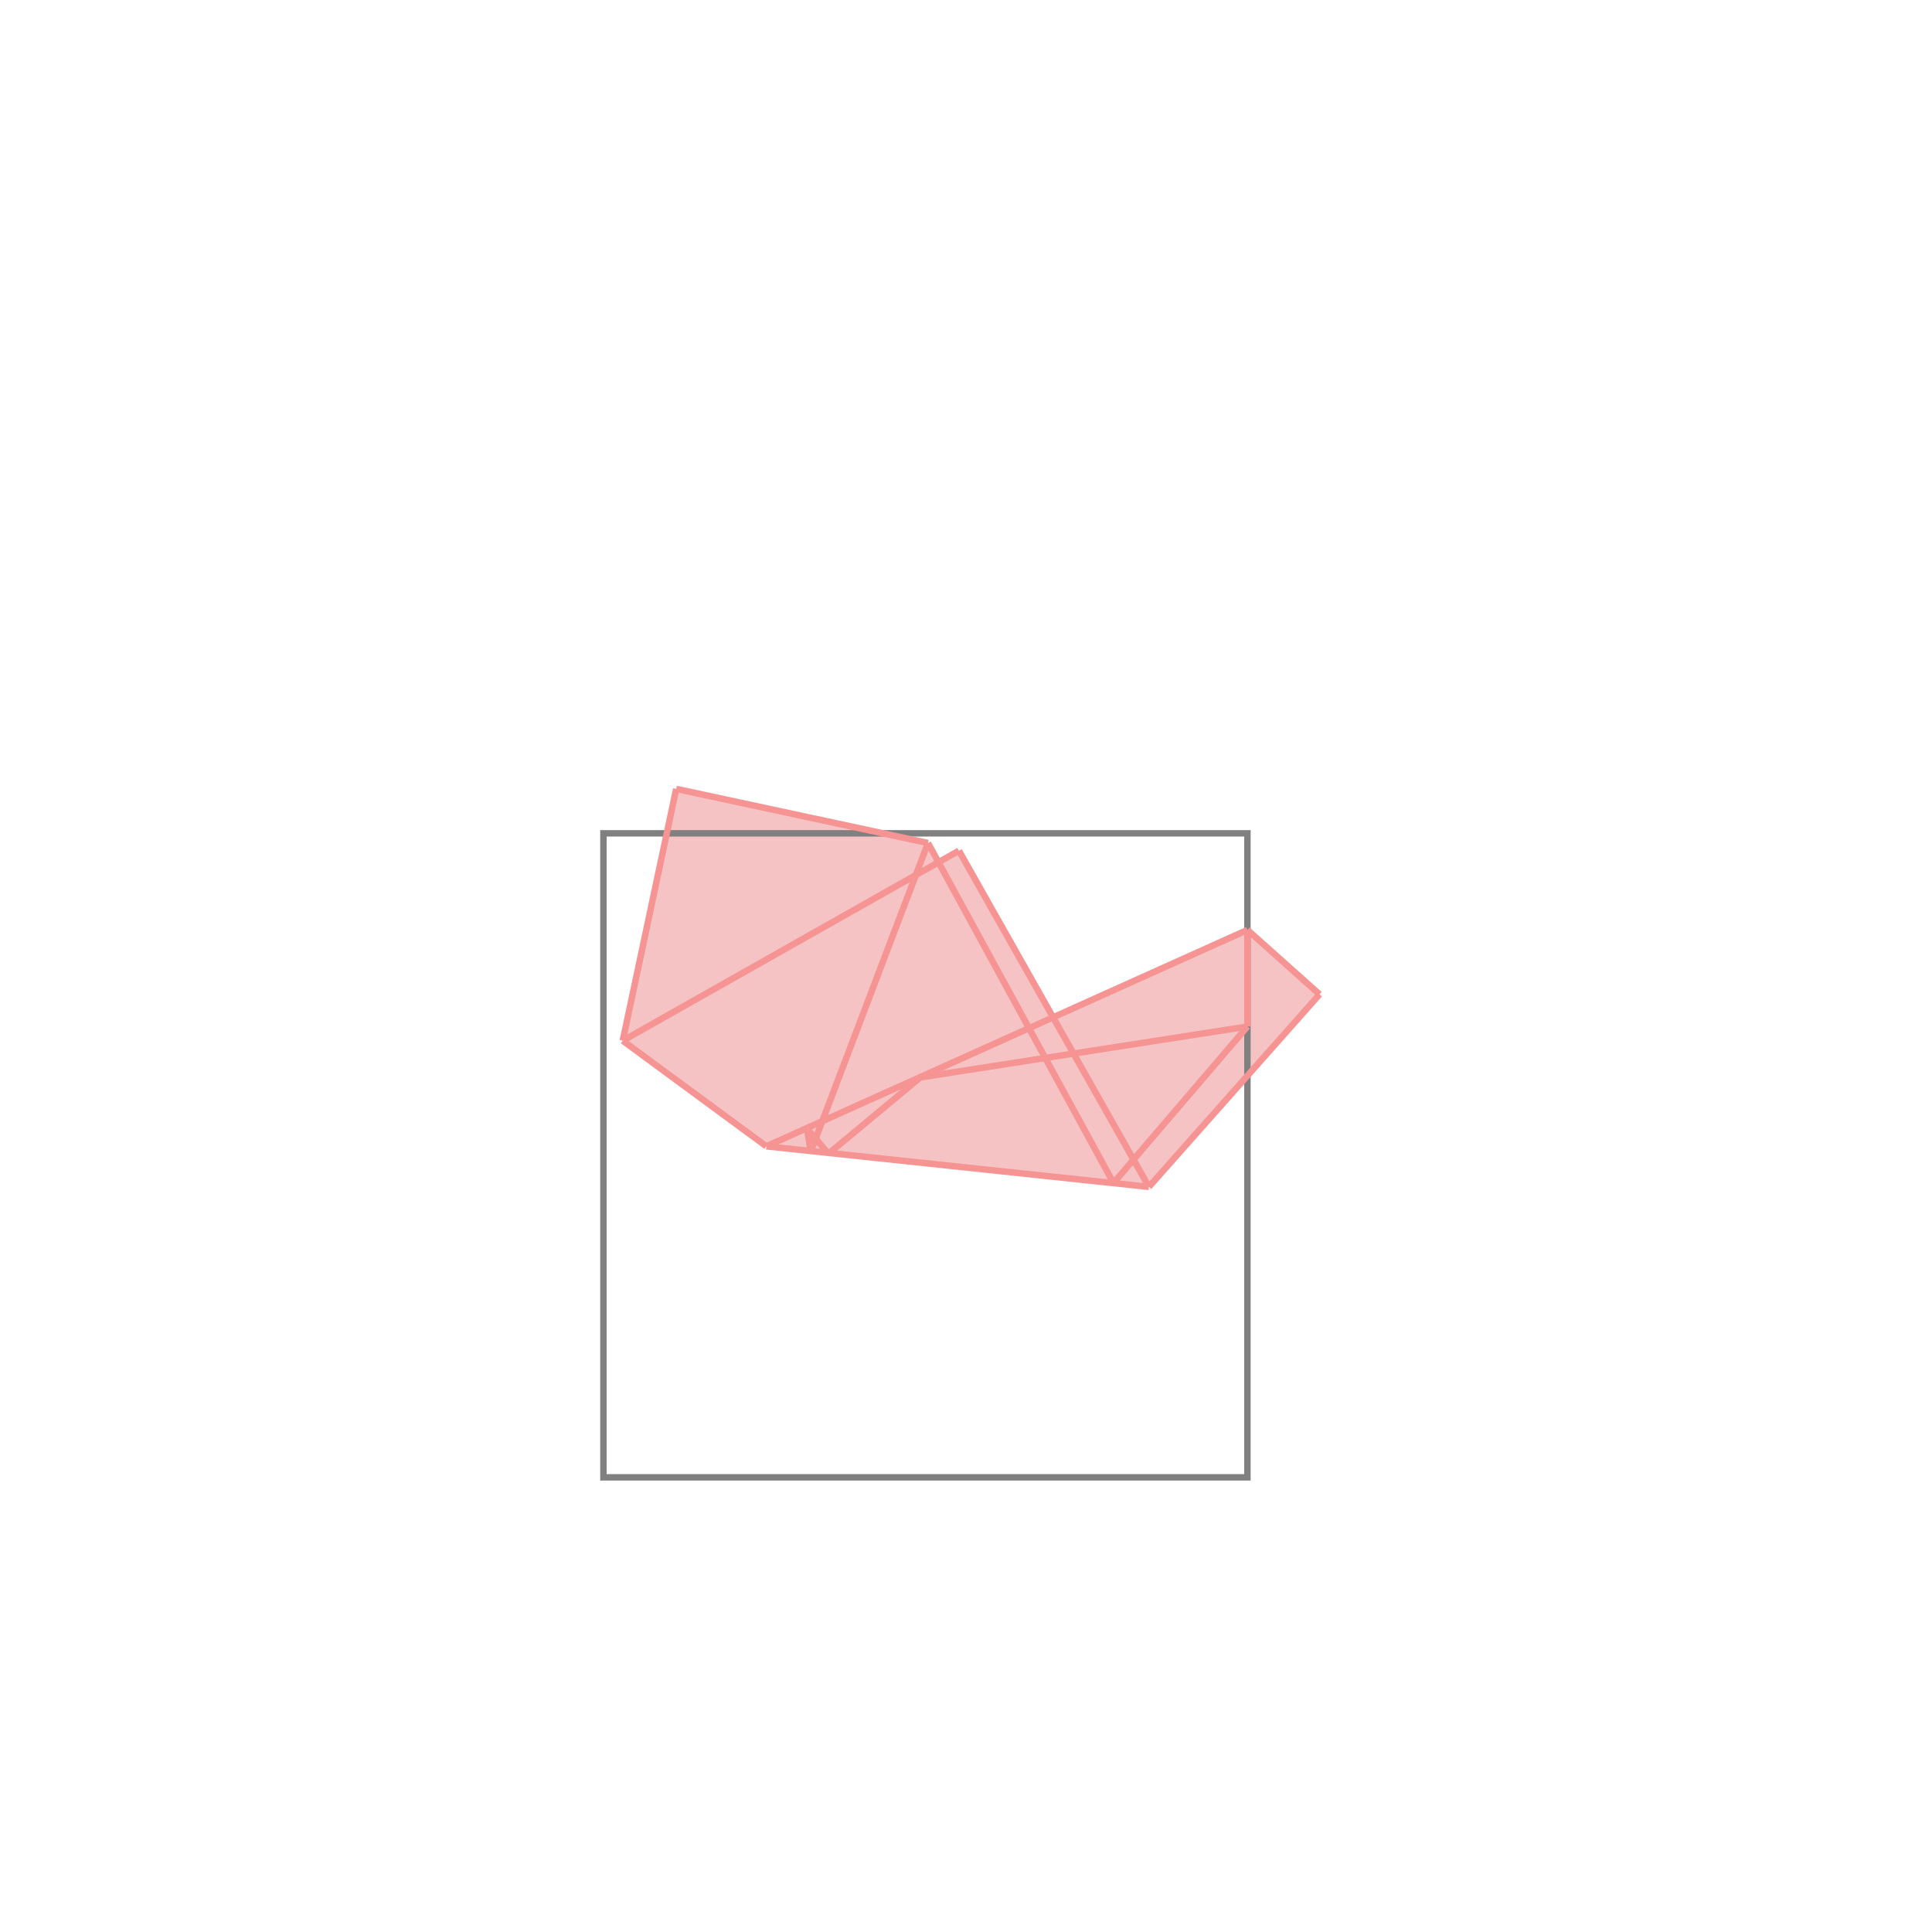 <svg xmlns="http://www.w3.org/2000/svg" viewBox="-1.5 -1.5 3 3">
<g transform="scale(1, -1)">
<path d="M0.284 -0.343 L0.549 -0.044 L0.437 0.056 L0.135 -0.08 L-0.011 0.179 L-0.043 0.162 L-0.059 0.191 L-0.45 0.275 L-0.533 -0.116 L-0.31 -0.28 z " fill="rgb(245,195,195)" />
<path d="M-0.563 -0.794 L0.437 -0.794 L0.437 0.206 L-0.563 0.206  z" fill="none" stroke="rgb(128,128,128)" stroke-width="0.01" />
<line x1="0.284" y1="-0.343" x2="0.549" y2="-0.044" style="stroke:rgb(246,147,147);stroke-width:0.01" />
<line x1="0.229" y1="-0.337" x2="0.437" y2="-0.094" style="stroke:rgb(246,147,147);stroke-width:0.01" />
<line x1="-0.241" y1="-0.288" x2="-0.059" y2="0.191" style="stroke:rgb(246,147,147);stroke-width:0.01" />
<line x1="0.437" y1="-0.094" x2="0.437" y2="0.056" style="stroke:rgb(246,147,147);stroke-width:0.01" />
<line x1="-0.533" y1="-0.116" x2="-0.45" y2="0.275" style="stroke:rgb(246,147,147);stroke-width:0.01" />
<line x1="-0.241" y1="-0.288" x2="-0.247" y2="-0.252" style="stroke:rgb(246,147,147);stroke-width:0.01" />
<line x1="-0.213" y1="-0.291" x2="-0.071" y2="-0.173" style="stroke:rgb(246,147,147);stroke-width:0.01" />
<line x1="-0.215" y1="-0.29" x2="-0.214" y2="-0.29" style="stroke:rgb(246,147,147);stroke-width:0.01" />
<line x1="-0.31" y1="-0.28" x2="0.437" y2="0.056" style="stroke:rgb(246,147,147);stroke-width:0.01" />
<line x1="-0.213" y1="-0.291" x2="-0.214" y2="-0.29" style="stroke:rgb(246,147,147);stroke-width:0.01" />
<line x1="-0.215" y1="-0.29" x2="-0.247" y2="-0.252" style="stroke:rgb(246,147,147);stroke-width:0.01" />
<line x1="0.229" y1="-0.337" x2="-0.059" y2="0.191" style="stroke:rgb(246,147,147);stroke-width:0.01" />
<line x1="-0.31" y1="-0.28" x2="-0.533" y2="-0.116" style="stroke:rgb(246,147,147);stroke-width:0.01" />
<line x1="0.284" y1="-0.343" x2="-0.011" y2="0.179" style="stroke:rgb(246,147,147);stroke-width:0.01" />
<line x1="-0.533" y1="-0.116" x2="-0.011" y2="0.179" style="stroke:rgb(246,147,147);stroke-width:0.01" />
<line x1="-0.071" y1="-0.173" x2="0.437" y2="-0.094" style="stroke:rgb(246,147,147);stroke-width:0.01" />
<line x1="0.284" y1="-0.343" x2="-0.31" y2="-0.28" style="stroke:rgb(246,147,147);stroke-width:0.01" />
<line x1="0.549" y1="-0.044" x2="0.437" y2="0.056" style="stroke:rgb(246,147,147);stroke-width:0.01" />
<line x1="-0.059" y1="0.191" x2="-0.45" y2="0.275" style="stroke:rgb(246,147,147);stroke-width:0.01" />
</g>
</svg>
